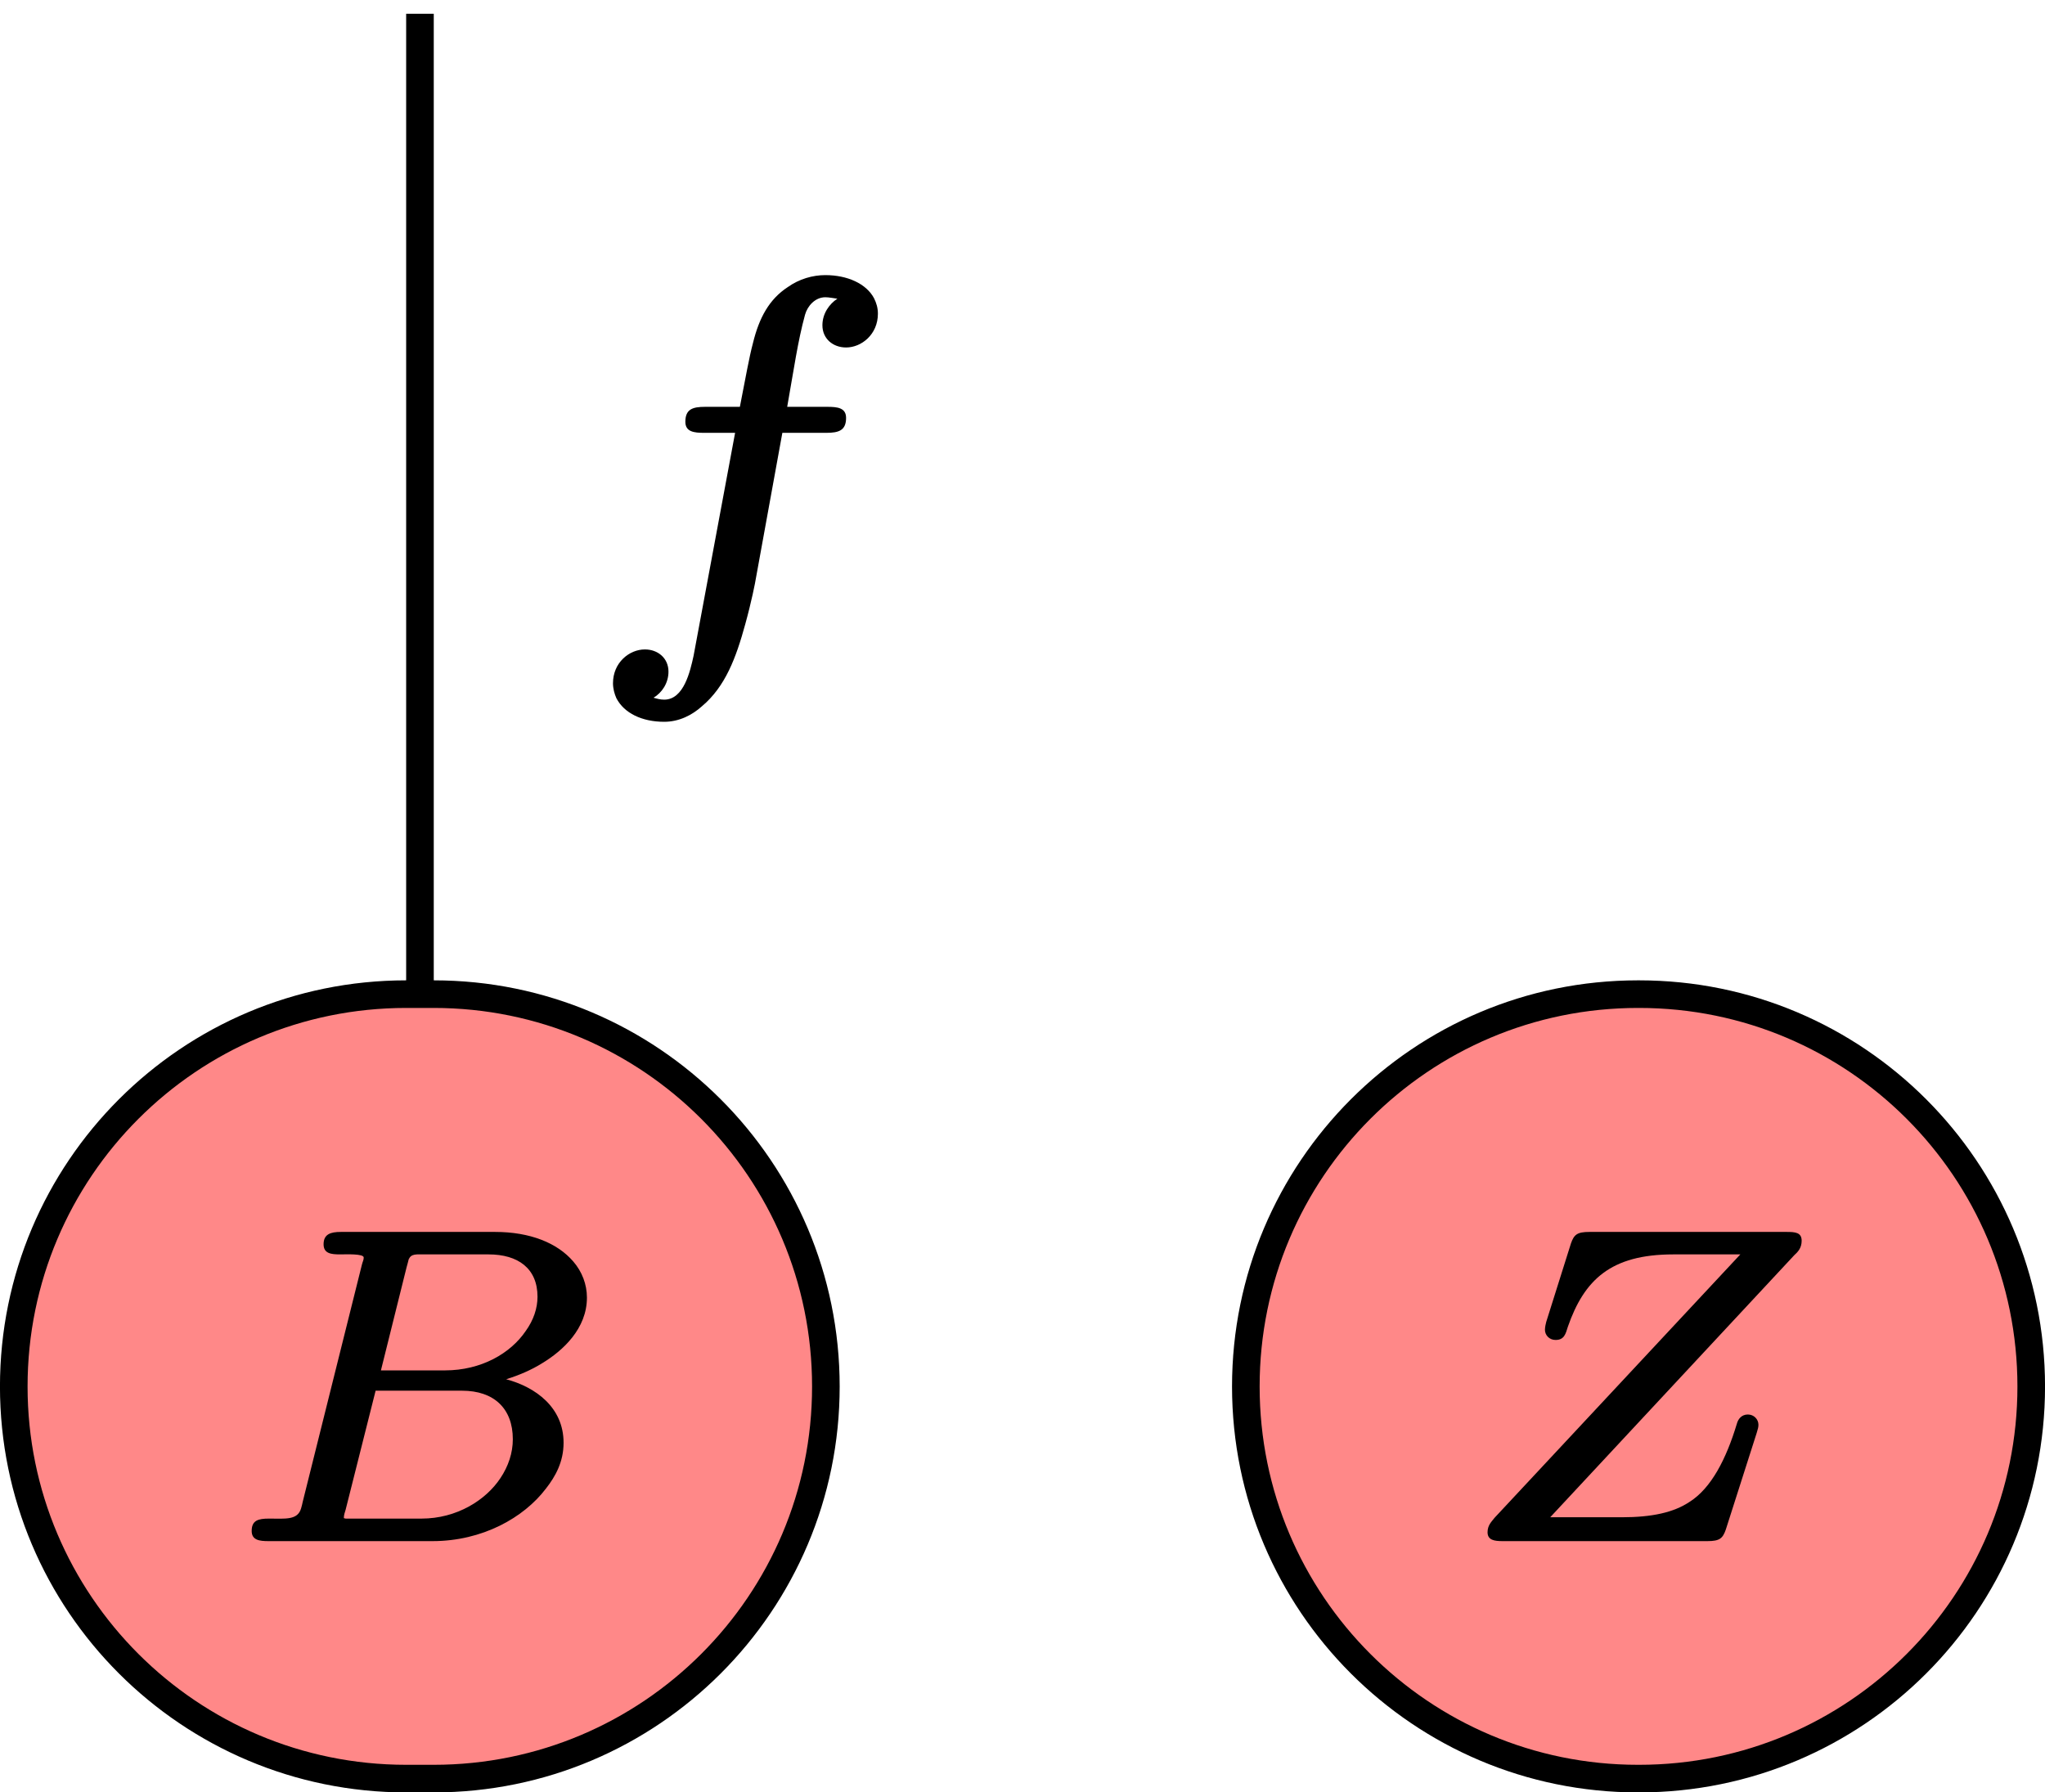 <?xml version='1.0' encoding='UTF-8'?>
<!-- This file was generated by dvisvgm 2.11.1 -->
<svg version='1.1' xmlns='http://www.w3.org/2000/svg' xmlns:xlink='http://www.w3.org/1999/xlink' width='29.558pt' height='25.91pt' viewBox='76.711 60.094 29.558 25.91'>
<defs>
<path id='g1-102' d='M1.492-2.852C1.492-2.706 1.618-2.692 1.764-2.692H2.211L1.611 .53C1.562 .753 1.471 1.165 1.186 1.165C1.13 1.165 1.081 1.151 1.032 1.137C1.151 1.067 1.248 .928 1.248 .76C1.248 .565 1.095 .439 .907 .439C.683 .439 .446 .628 .446 .928C.446 1.004 .467 1.081 .495 1.144C.607 1.36 .865 1.485 1.186 1.485C1.402 1.485 1.59 1.388 1.73 1.262C2.071 .976 2.225 .558 2.357 .077C2.448-.251 2.504-.537 2.511-.586L2.894-2.692H3.529C3.71-2.692 3.815-2.727 3.815-2.908C3.815-3.055 3.689-3.068 3.543-3.068H2.964C3.062-3.619 3.117-4.017 3.222-4.4C3.257-4.526 3.368-4.652 3.515-4.652C3.564-4.652 3.64-4.638 3.689-4.631C3.571-4.554 3.473-4.414 3.473-4.247C3.473-4.052 3.626-3.926 3.815-3.926C4.038-3.926 4.275-4.115 4.275-4.414C4.275-4.498 4.254-4.568 4.219-4.638C4.108-4.847 3.836-4.972 3.515-4.972C3.333-4.972 3.138-4.917 2.971-4.798C2.706-4.624 2.559-4.359 2.469-3.989C2.413-3.78 2.364-3.494 2.28-3.068H1.778C1.597-3.068 1.492-3.034 1.492-2.852Z'/>
<path id='g0-66' d='M5.069-1.769C5.069-1.522 4.989-1.283 4.846-1.068C4.583-.669 4.057-.335 3.419-.335H2.048C2.04-.335 2.024-.343 2.016-.343C2.016-.399 2.032-.446 2.048-.494L2.59-2.646H4.152C4.726-2.646 5.069-2.327 5.069-1.769ZM5.515-4.344C5.515-4.136 5.444-3.921 5.3-3.722C5.029-3.324 4.503-3.013 3.842-3.013H2.686L3.148-4.87C3.164-4.933 3.18-4.981 3.188-5.021C3.236-5.125 3.324-5.109 3.483-5.109H4.631C5.165-5.109 5.515-4.854 5.515-4.344ZM4.949-2.853C5.181-2.925 5.404-3.021 5.595-3.14C5.978-3.371 6.408-3.77 6.408-4.328C6.408-4.567 6.32-4.798 6.161-4.981C5.874-5.316 5.38-5.515 4.75-5.515H1.961C1.777-5.515 1.65-5.475 1.65-5.292C1.65-5.125 1.785-5.109 1.945-5.109C1.945-5.109 1.953-5.109 1.953-5.109C2.048-5.109 2.375-5.125 2.375-5.053C2.375-5.005 2.359-4.989 2.343-4.926L1.275-.646C1.267-.598 1.251-.55 1.243-.518C1.18-.303 .956-.335 .669-.335C.669-.335 .662-.335 .662-.335C.47-.335 .351-.303 .351-.112C.351 .056 .494 .072 .654 .072H3.618C4.519 .072 5.268-.351 5.667-.877C5.842-1.1 5.986-1.363 5.986-1.706C5.986-2.343 5.483-2.71 4.949-2.853Z'/>
<path id='g0-90' d='M5.125-2.216C5.013-2.216 4.949-2.136 4.926-2.048C4.734-1.411 4.463-.885 4.073-.638C3.786-.446 3.395-.359 2.845-.359H1.554L5.962-5.093C6.033-5.157 6.097-5.228 6.097-5.356C6.097-5.507 5.978-5.515 5.826-5.515H2.264C2.04-5.515 1.985-5.467 1.929-5.308L1.482-3.889C1.474-3.85 1.459-3.802 1.459-3.746C1.459-3.65 1.538-3.563 1.65-3.563C1.809-3.563 1.833-3.674 1.873-3.802C2.168-4.647 2.646-5.109 3.778-5.109H4.989L.55-.351C.494-.279 .422-.215 .422-.088C.422 .056 .55 .072 .693 .072H4.392C4.615 .072 4.67 .024 4.726-.135L5.284-1.881C5.308-1.961 5.316-1.985 5.316-2.032C5.316-2.128 5.236-2.216 5.125-2.216Z'/>
</defs>
<g id='page1'>
<path d='M82.781 74.465H82.98C86.109 74.465 88.648 77.004 88.648 80.137C88.648 83.266 86.109 85.805 82.98 85.805H82.582C79.449 85.805 76.91 83.266 76.91 80.137C76.91 77.004 79.449 74.465 82.582 74.465Z' fill='#f88'/>
<path d='M82.781 74.465H82.98C86.109 74.465 88.648 77.004 88.648 80.137C88.648 83.266 86.109 85.805 82.98 85.805H82.582C79.449 85.805 76.91 83.266 76.91 80.137C76.91 77.004 79.449 74.465 82.582 74.465Z' stroke='#000' fill='none' stroke-width='.399' stroke-miterlimit='10'/>
<g transform='matrix(.8 0 0 .8 2.02 26.792)'>
<use x='97.56' y='69.403' xlink:href='#g0-66'/>
</g>
<path d='M100.395 74.465H100.402C103.535 74.465 106.07 77.004 106.07 80.137C106.07 83.266 103.535 85.805 100.402 85.805H100.387C97.254 85.805 94.719 83.266 94.719 80.137C94.719 77.004 97.254 74.465 100.387 74.465Z' fill='#f88'/>
<path d='M100.394 74.465H100.402C103.535 74.465 106.07 77.004 106.07 80.137C106.07 83.266 103.535 85.805 100.402 85.805H100.386C97.254 85.805 94.718 83.266 94.718 80.137C94.718 77.004 97.254 74.465 100.386 74.465Z' stroke='#000' fill='none' stroke-width='.399' stroke-miterlimit='10'/>
<g transform='matrix(.8 0 0 .8 5.735 26.792)'>
<use x='115.174' y='69.403' xlink:href='#g0-90'/>
</g>
<path d='M82.781 60.293V74.305' stroke='#000' fill='none' stroke-width='.399' stroke-miterlimit='10'/>
<g transform='matrix(1 0 0 1 -6.367 -.36)'>
<use x='91.492' y='69.403' xlink:href='#g1-102'/>
</g>
</g>
</svg>